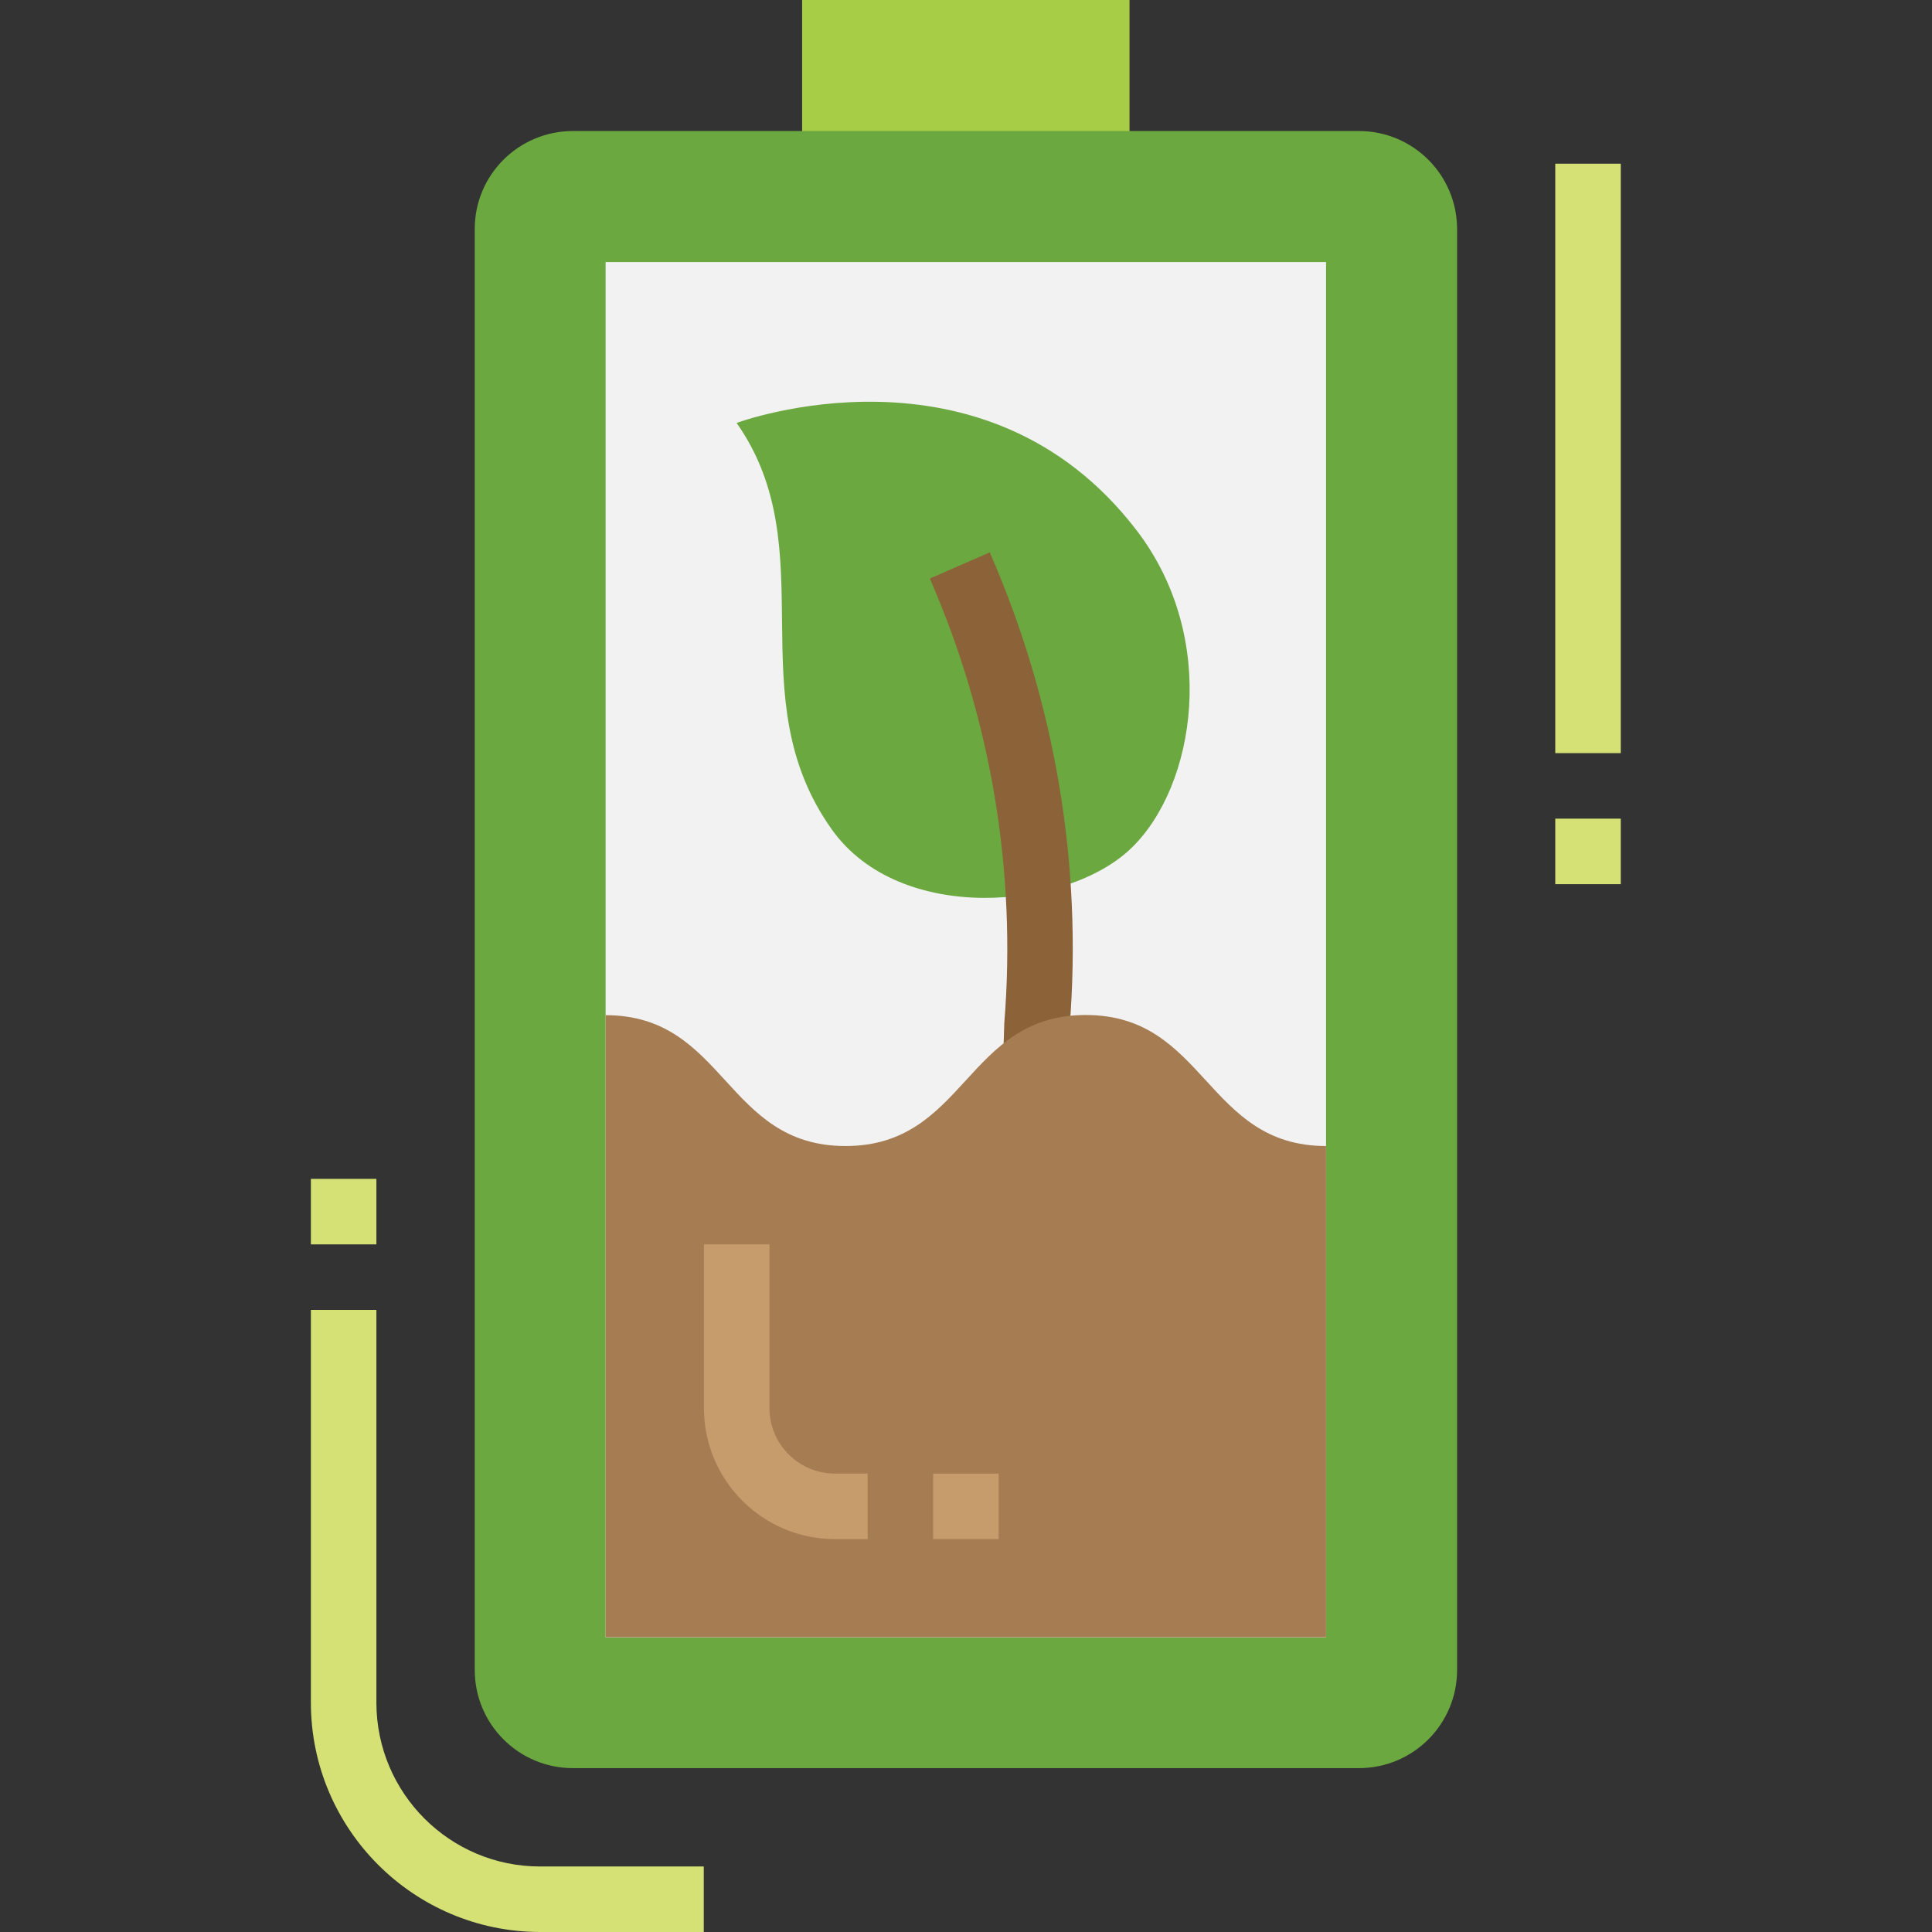<svg height="1100pt" viewBox="-177 0 1100 1100" width="1100pt" xmlns="http://www.w3.org/2000/svg"><rect x="-177" y="0" width="1100" height="1100" fill="#333333" stroke="none"/><path d="m279.699 0h186.402v93.199h-186.402zm0 0" fill="#a7cc46"/><path d="m149.199 74.602h447.5c30.902 0 55.902 25 55.902 55.898v820.301c0 30.898-25 55.898-55.902 55.898h-447.5c-30.898 0-55.898-25-55.898-55.898v-820.301c-.102-30.898 25-55.898 55.898-55.898zm0 0" fill="#6ba840"/><path d="m167.801 149.199h410.199v783.102h-410.199zm0 0" fill="#f2f2f2"/><g fill="#d5e174"><path d="m223.699 1100h-93.199c-72-.102-130.398-58.5-130.5-130.5v-223.699h37.301v223.699c.098 51.5 41.801 93.199 93.199 93.199h93.199zm0 0"/><path d="m0 671.199h37.301v37.301h-37.301zm0 0"/><path d="m708.5 93.199h37.301v335.602h-37.301zm0 0"/><path d="m708.5 466.102h37.301v37.297h-37.301zm0 0"/></g><path d="m467.102 482.898c-36.5 35.301-131.703 43.703-170.402-10.5-54.301-76-3.398-159.098-54.301-231.598 0 0 141.102-52.5 228 61.5 46.801 61.398 33.301 145.301-3.297 180.598zm0 0" fill="#6ba840"/><path d="m428.801 690.398-37.301-1.098 3.301-106.902c7-86.5-7.602-173.398-42.402-253l34.102-14.898c37.199 84.898 52.898 177.602 45.5 270zm0 0" fill="#8c6239"/><path d="m167.801 932.199h410.199v-279.699c-68.398 0-68.398-74.602-136.801-74.602-68.398 0-68.301 74.602-136.801 74.602s-68.297-74.5-136.598-74.5zm0 0" fill="#a67c52"/><path d="m317 876.301h-18.602c-41.199 0-74.598-33.402-74.598-74.602v-93.199h37.301v93.199c0 20.602 16.699 37.301 37.297 37.301h18.602zm0 0" fill="#c69c6d"/><path d="m354.301 839h37.301v37.301h-37.301zm0 0" fill="#c69c6d"/></svg>